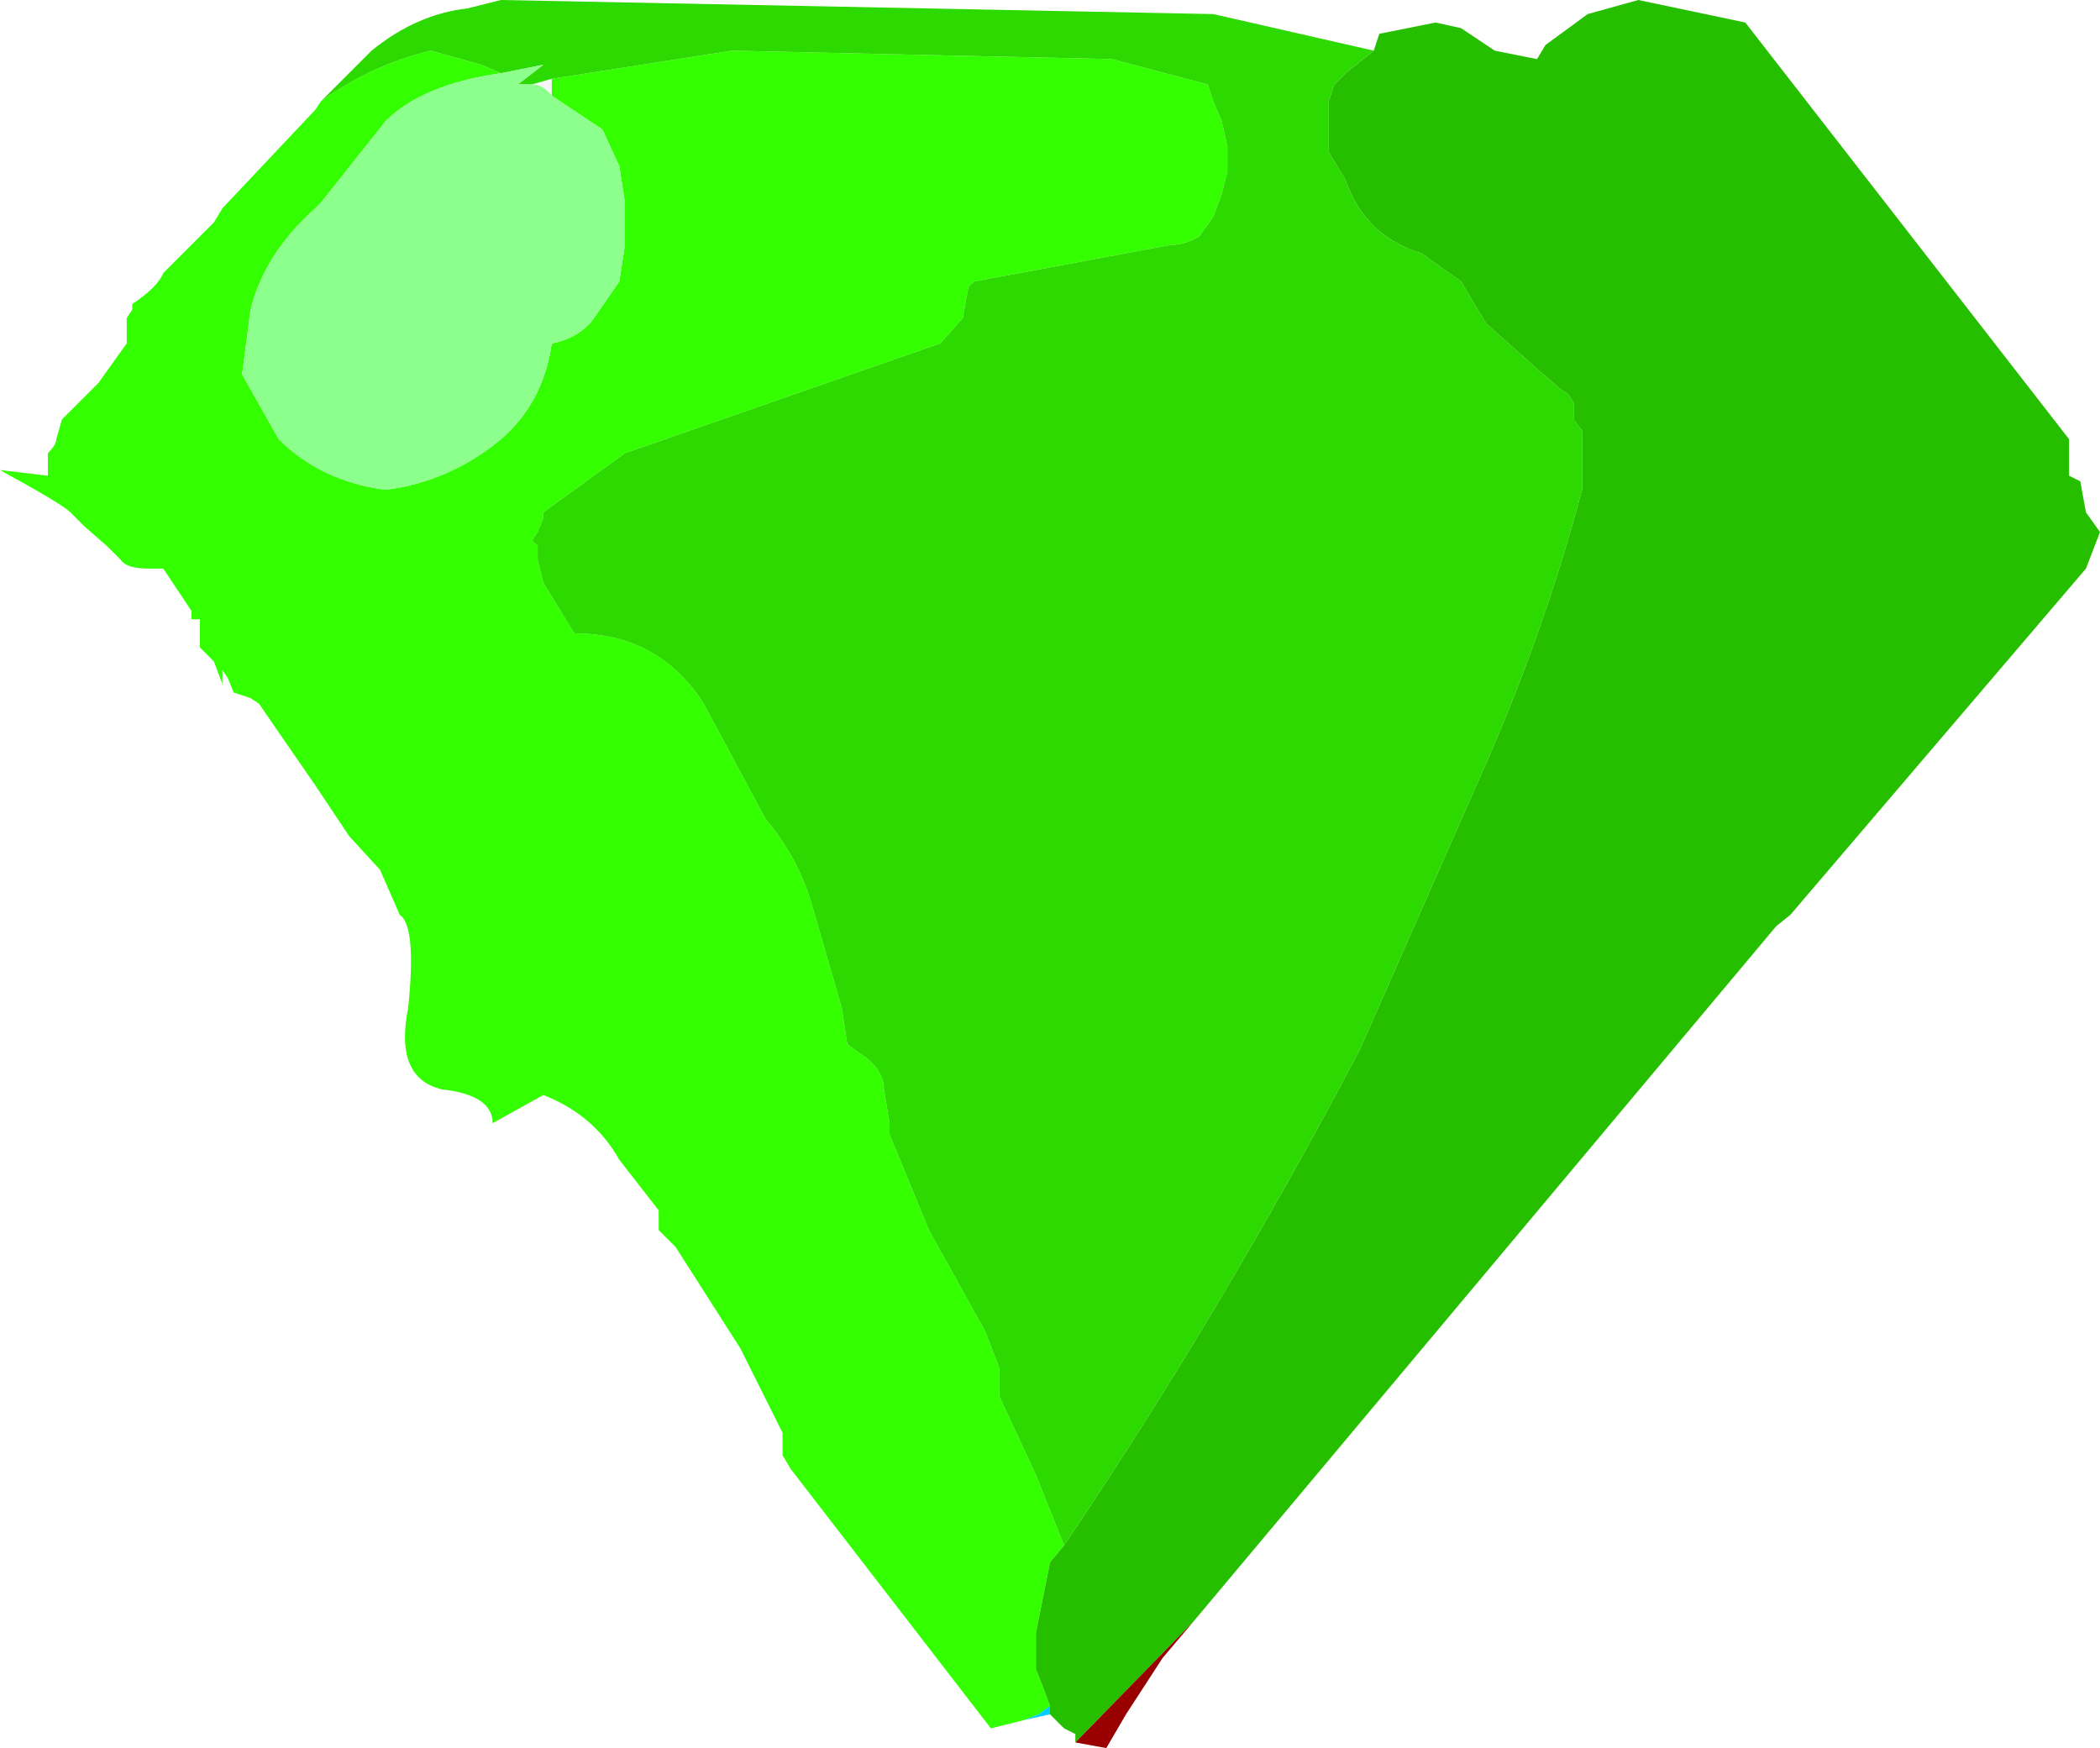 <?xml version="1.0" encoding="UTF-8" standalone="no"?>
<svg xmlns:ffdec="https://www.free-decompiler.com/flash" xmlns:xlink="http://www.w3.org/1999/xlink" ffdec:objectType="shape" height="31.05px" width="37.3px" xmlns="http://www.w3.org/2000/svg">
  <g transform="matrix(1.0, 0.0, 0.0, 1.0, 22.05, 13.8)">
    <path d="M-3.85 16.75 L-4.45 16.9 -8.0 12.3 -8.15 12.05 -8.15 11.9 -8.15 11.65 -8.9 10.15 -10.05 8.35 -10.35 8.05 -10.35 7.95 -10.35 7.7 -11.05 6.8 Q-11.5 6.0 -12.4 5.65 L-13.3 6.15 Q-13.3 5.65 -14.2 5.55 -15.05 5.35 -14.8 4.1 -14.65 2.65 -14.95 2.45 L-15.3 1.65 -15.85 1.05 -16.45 0.15 -17.45 -1.3 -17.6 -1.4 -17.9 -1.5 -18.0 -1.75 -18.1 -1.9 -18.1 -1.65 -18.25 -2.05 -18.5 -2.3 -18.5 -2.55 -18.5 -2.8 -18.65 -2.8 -18.65 -2.95 -19.15 -3.7 -19.4 -3.7 Q-19.8 -3.7 -19.9 -3.85 L-20.15 -4.1 -20.55 -4.45 -20.8 -4.7 Q-20.95 -4.85 -22.05 -5.45 L-21.2 -5.35 -21.2 -5.45 -21.2 -5.75 Q-21.05 -5.9 -21.05 -6.0 L-20.95 -6.35 -20.3 -7.0 -19.8 -7.7 -19.8 -7.9 -19.8 -8.15 -19.7 -8.3 -19.7 -8.4 Q-19.25 -8.7 -19.15 -8.95 L-18.25 -9.85 -18.1 -10.1 -16.45 -11.85 -16.35 -12.0 Q-15.45 -12.65 -14.4 -12.9 L-13.5 -12.65 -13.15 -12.5 Q-14.55 -12.3 -15.2 -11.65 L-16.35 -10.2 -16.45 -10.1 Q-17.35 -9.3 -17.6 -8.3 L-17.75 -7.15 -17.1 -6.0 Q-16.35 -5.25 -15.2 -5.1 -14.05 -5.25 -13.15 -6.0 -12.4 -6.65 -12.25 -7.7 -11.75 -7.8 -11.5 -8.15 L-11.05 -8.8 -10.95 -9.45 -10.95 -10.2 -11.05 -10.85 -11.35 -11.5 -12.25 -12.1 -12.25 -12.4 -9.05 -12.9 -2.3 -12.75 -0.6 -12.3 -0.5 -12.0 -0.35 -11.65 -0.25 -11.2 -0.25 -10.85 -0.25 -10.75 -0.35 -10.35 -0.5 -9.95 -0.75 -9.6 Q-1.0 -9.45 -1.25 -9.45 L-4.75 -8.8 -4.85 -8.7 -4.95 -8.15 -5.35 -7.7 -10.95 -5.75 -12.4 -4.7 -12.4 -4.6 -12.5 -4.35 -12.6 -4.2 -12.5 -4.1 -12.5 -3.85 -12.4 -3.45 -11.85 -2.55 Q-10.35 -2.55 -9.55 -1.3 L-8.45 0.75 Q-7.9 1.4 -7.65 2.2 L-7.1 4.1 -7.0 4.75 -6.65 5.0 Q-6.35 5.25 -6.35 5.55 L-6.25 6.15 -6.25 6.35 -5.55 8.05 -4.55 9.85 -4.3 10.5 -4.3 10.6 -4.3 10.85 -4.3 11.0 -3.65 12.4 -3.15 13.65 -3.4 13.95 -3.55 14.7 -3.65 15.2 -3.65 15.6 -3.65 15.65 -3.65 15.85 -3.55 16.1 -3.4 16.5 -3.6 16.65 -3.85 16.75" fill="#33ff00" fill-rule="evenodd" stroke="none"/>
    <path d="M-16.35 -12.0 L-15.45 -12.9 Q-14.65 -13.55 -13.75 -13.65 L-13.15 -13.8 -0.5 -13.55 2.35 -12.9 1.85 -12.5 1.65 -12.3 1.55 -12.0 1.55 -11.65 1.55 -11.4 1.55 -11.1 1.85 -10.6 Q2.2 -9.6 3.2 -9.3 L3.9 -8.8 4.35 -8.05 5.25 -7.25 5.65 -6.9 5.8 -6.8 5.9 -6.65 5.9 -6.35 6.05 -6.15 6.05 -5.75 6.05 -5.45 6.05 -5.35 6.05 -5.1 Q5.4 -2.65 4.35 -0.25 L2.1 4.85 Q-0.35 9.5 -3.15 13.65 L-3.65 12.4 -4.3 11.0 -4.3 10.85 -4.3 10.6 -4.3 10.5 -4.55 9.85 -5.55 8.05 -6.25 6.35 -6.25 6.15 -6.35 5.55 Q-6.35 5.25 -6.65 5.0 L-7.0 4.75 -7.1 4.1 -7.65 2.2 Q-7.9 1.4 -8.45 0.75 L-9.55 -1.3 Q-10.35 -2.55 -11.85 -2.55 L-12.4 -3.45 -12.5 -3.85 -12.5 -4.1 -12.6 -4.2 -12.5 -4.35 -12.4 -4.6 -12.4 -4.7 -10.95 -5.75 -5.35 -7.7 -4.95 -8.15 -4.85 -8.7 -4.75 -8.8 -1.25 -9.45 Q-1.0 -9.45 -0.75 -9.6 L-0.5 -9.95 -0.35 -10.35 -0.25 -10.75 -0.25 -10.85 -0.25 -11.2 -0.35 -11.65 -0.5 -12.0 -0.6 -12.3 -2.3 -12.75 -9.05 -12.9 -12.25 -12.4 -12.6 -12.3 -12.85 -12.3 -12.4 -12.65 -13.15 -12.5 -13.5 -12.65 -14.4 -12.9 Q-15.45 -12.65 -16.35 -12.0" fill="#2cd900" fill-rule="evenodd" stroke="none"/>
    <path d="M-12.25 -12.1 L-11.35 -11.5 -11.05 -10.85 -10.95 -10.2 -10.95 -9.45 -11.05 -8.8 -11.5 -8.15 Q-11.75 -7.8 -12.25 -7.7 -12.4 -6.65 -13.15 -6.0 -14.05 -5.25 -15.2 -5.1 -16.35 -5.25 -17.1 -6.0 L-17.75 -7.15 -17.6 -8.3 Q-17.35 -9.3 -16.45 -10.1 L-16.35 -10.2 -15.2 -11.65 Q-14.55 -12.3 -13.15 -12.5 L-12.4 -12.65 -12.85 -12.3 -12.6 -12.3 Q-12.4 -12.3 -12.25 -12.1" fill="#8cff8c" fill-rule="evenodd" stroke="none"/>
    <path d="M-12.25 -12.4 L-12.25 -12.1 Q-12.4 -12.3 -12.6 -12.3 L-12.25 -12.4" fill="#dddddd" fill-opacity="0.302" fill-rule="evenodd" stroke="none"/>
    <path d="M2.35 -12.9 L2.45 -13.2 3.45 -13.4 3.9 -13.3 4.5 -12.9 5.25 -12.75 5.4 -13.0 6.15 -13.55 7.05 -13.8 8.95 -13.4 14.7 -6.0 14.7 -5.6 14.7 -5.35 14.9 -5.25 15.0 -4.7 15.25 -4.35 15.0 -3.7 9.75 2.45 9.5 2.65 -0.85 15.0 -2.95 17.15 -2.95 17.0 -3.15 16.9 -3.4 16.65 -3.4 16.5 -3.55 16.1 -3.65 15.85 -3.65 15.65 -3.65 15.6 -3.65 15.2 -3.55 14.7 -3.4 13.95 -3.15 13.65 Q-0.35 9.5 2.1 4.85 L4.35 -0.25 Q5.4 -2.65 6.05 -5.1 L6.05 -5.35 6.05 -5.45 6.05 -5.75 6.05 -6.15 5.9 -6.35 5.9 -6.65 5.8 -6.8 5.65 -6.9 5.25 -7.25 4.35 -8.05 3.9 -8.8 3.2 -9.3 Q2.2 -9.6 1.85 -10.6 L1.55 -11.1 1.55 -11.4 1.55 -11.65 1.55 -12.0 1.65 -12.3 1.85 -12.5 2.35 -12.9" fill="#26bf00" fill-rule="evenodd" stroke="none"/>
    <path d="M-3.4 16.65 L-3.85 16.75 -3.6 16.65 -3.4 16.5 -3.4 16.65" fill="#00ccff" fill-rule="evenodd" stroke="none"/>
    <path d="M-0.85 15.0 L-1.4 15.65 -2.05 16.65 -2.4 17.25 -2.95 17.15 -0.85 15.0" fill="#990000" fill-rule="evenodd" stroke="none"/>
  </g>
</svg>
